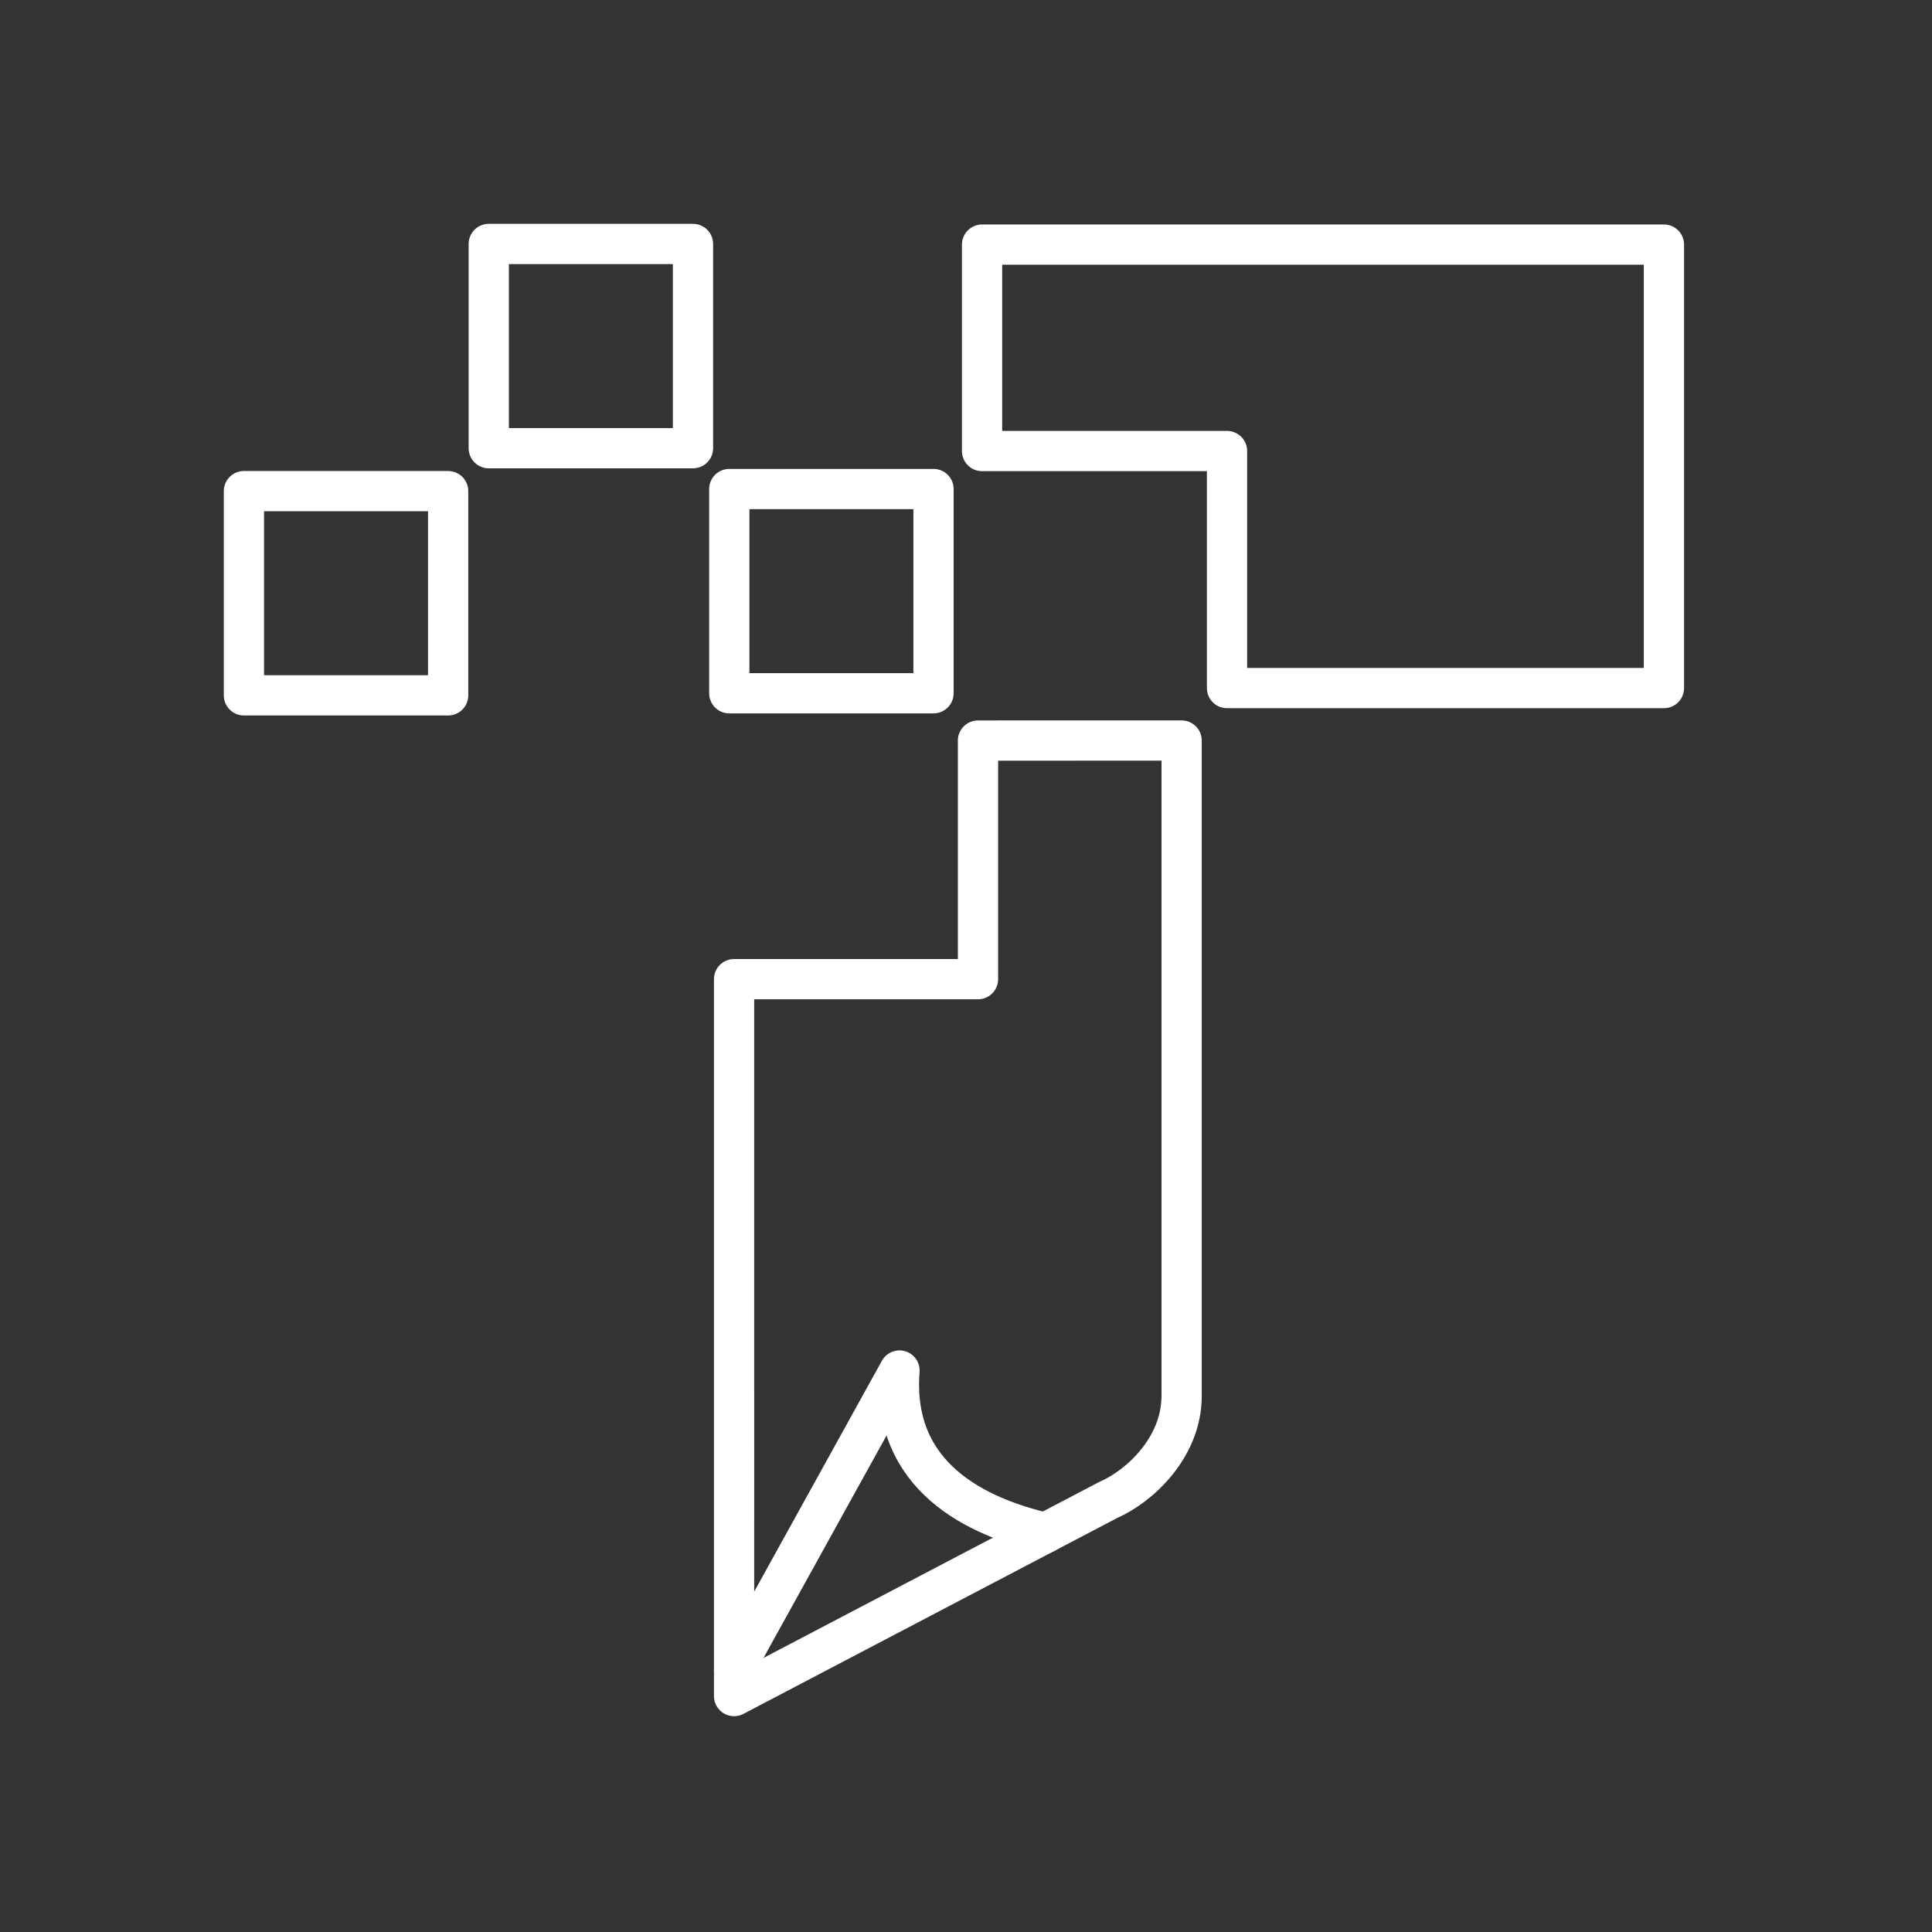 <?xml version="1.0" encoding="UTF-8" standalone="no"?>
<svg
   version="1.1"
   viewBox="0 0 48 48"
   xml:space="preserve"
   id="svg10"
   xmlns="http://www.w3.org/2000/svg"
   xmlns:svg="http://www.w3.org/2000/svg"><rect x="0" y="0" width="48" height="48" fill="#333333" stroke="none"/><defs
     id="defs6"><style
       id="style2">.a{fill:none;stroke:#fff;stroke-linecap:round;stroke-linejoin:round;}</style><style
       id="style4" /></defs><rect
     style="fill:none;stroke:#ffffff;stroke-width:1;stroke-linecap:round;stroke-linejoin:round;stroke-dashoffset:0.5"
     id="rect1-9"
     width="5.074"
     height="5.074"
     x="18.119"
     y="12.15" /><rect
     style="fill:none;stroke:#ffffff;stroke-width:1;stroke-linecap:round;stroke-linejoin:round;stroke-dashoffset:0.5"
     id="rect1-2"
     width="5.074"
     height="5.074"
     x="12.143"
     y="6.061" /><rect
     style="opacity:1;fill:none;stroke:#ffffff;stroke-width:1;stroke-linecap:round;stroke-linejoin:round;stroke-dashoffset:0.5"
     id="rect1"
     width="5.074"
     height="5.074"
     x="6.06"
     y="12.202" /><path
     style="opacity:1;fill:none;stroke:#ffffff;stroke-width:1;stroke-linecap:round;stroke-linejoin:round;stroke-dashoffset:0.5"
     d="M 24.399,6.077 V 11.206 h 6.086 v 5.889 H 41.34 V 6.077 Z"
     id="path1" /><path
     style="opacity:1;fill:none;stroke:#ffffff;stroke-width:1;stroke-linecap:round;stroke-linejoin:round;stroke-dashoffset:0.5"
     d="m 29.357,18.398 v 16.283 c 0,1.301 -1.074,2.261 -1.818,2.582 l -9.301,4.875 V 24.327 h 6.06 v -5.928 z"
     id="path2" /><path
     style="opacity:1;fill:none;stroke:#ffffff;stroke-width:1;stroke-linecap:round;stroke-linejoin:round;stroke-dashoffset:0.5"
     d="m 18.238,41.48 4.11,-7.43 c -0.207,2.652 1.93,3.637 3.626,4.034"
     id="path3" /></svg>
